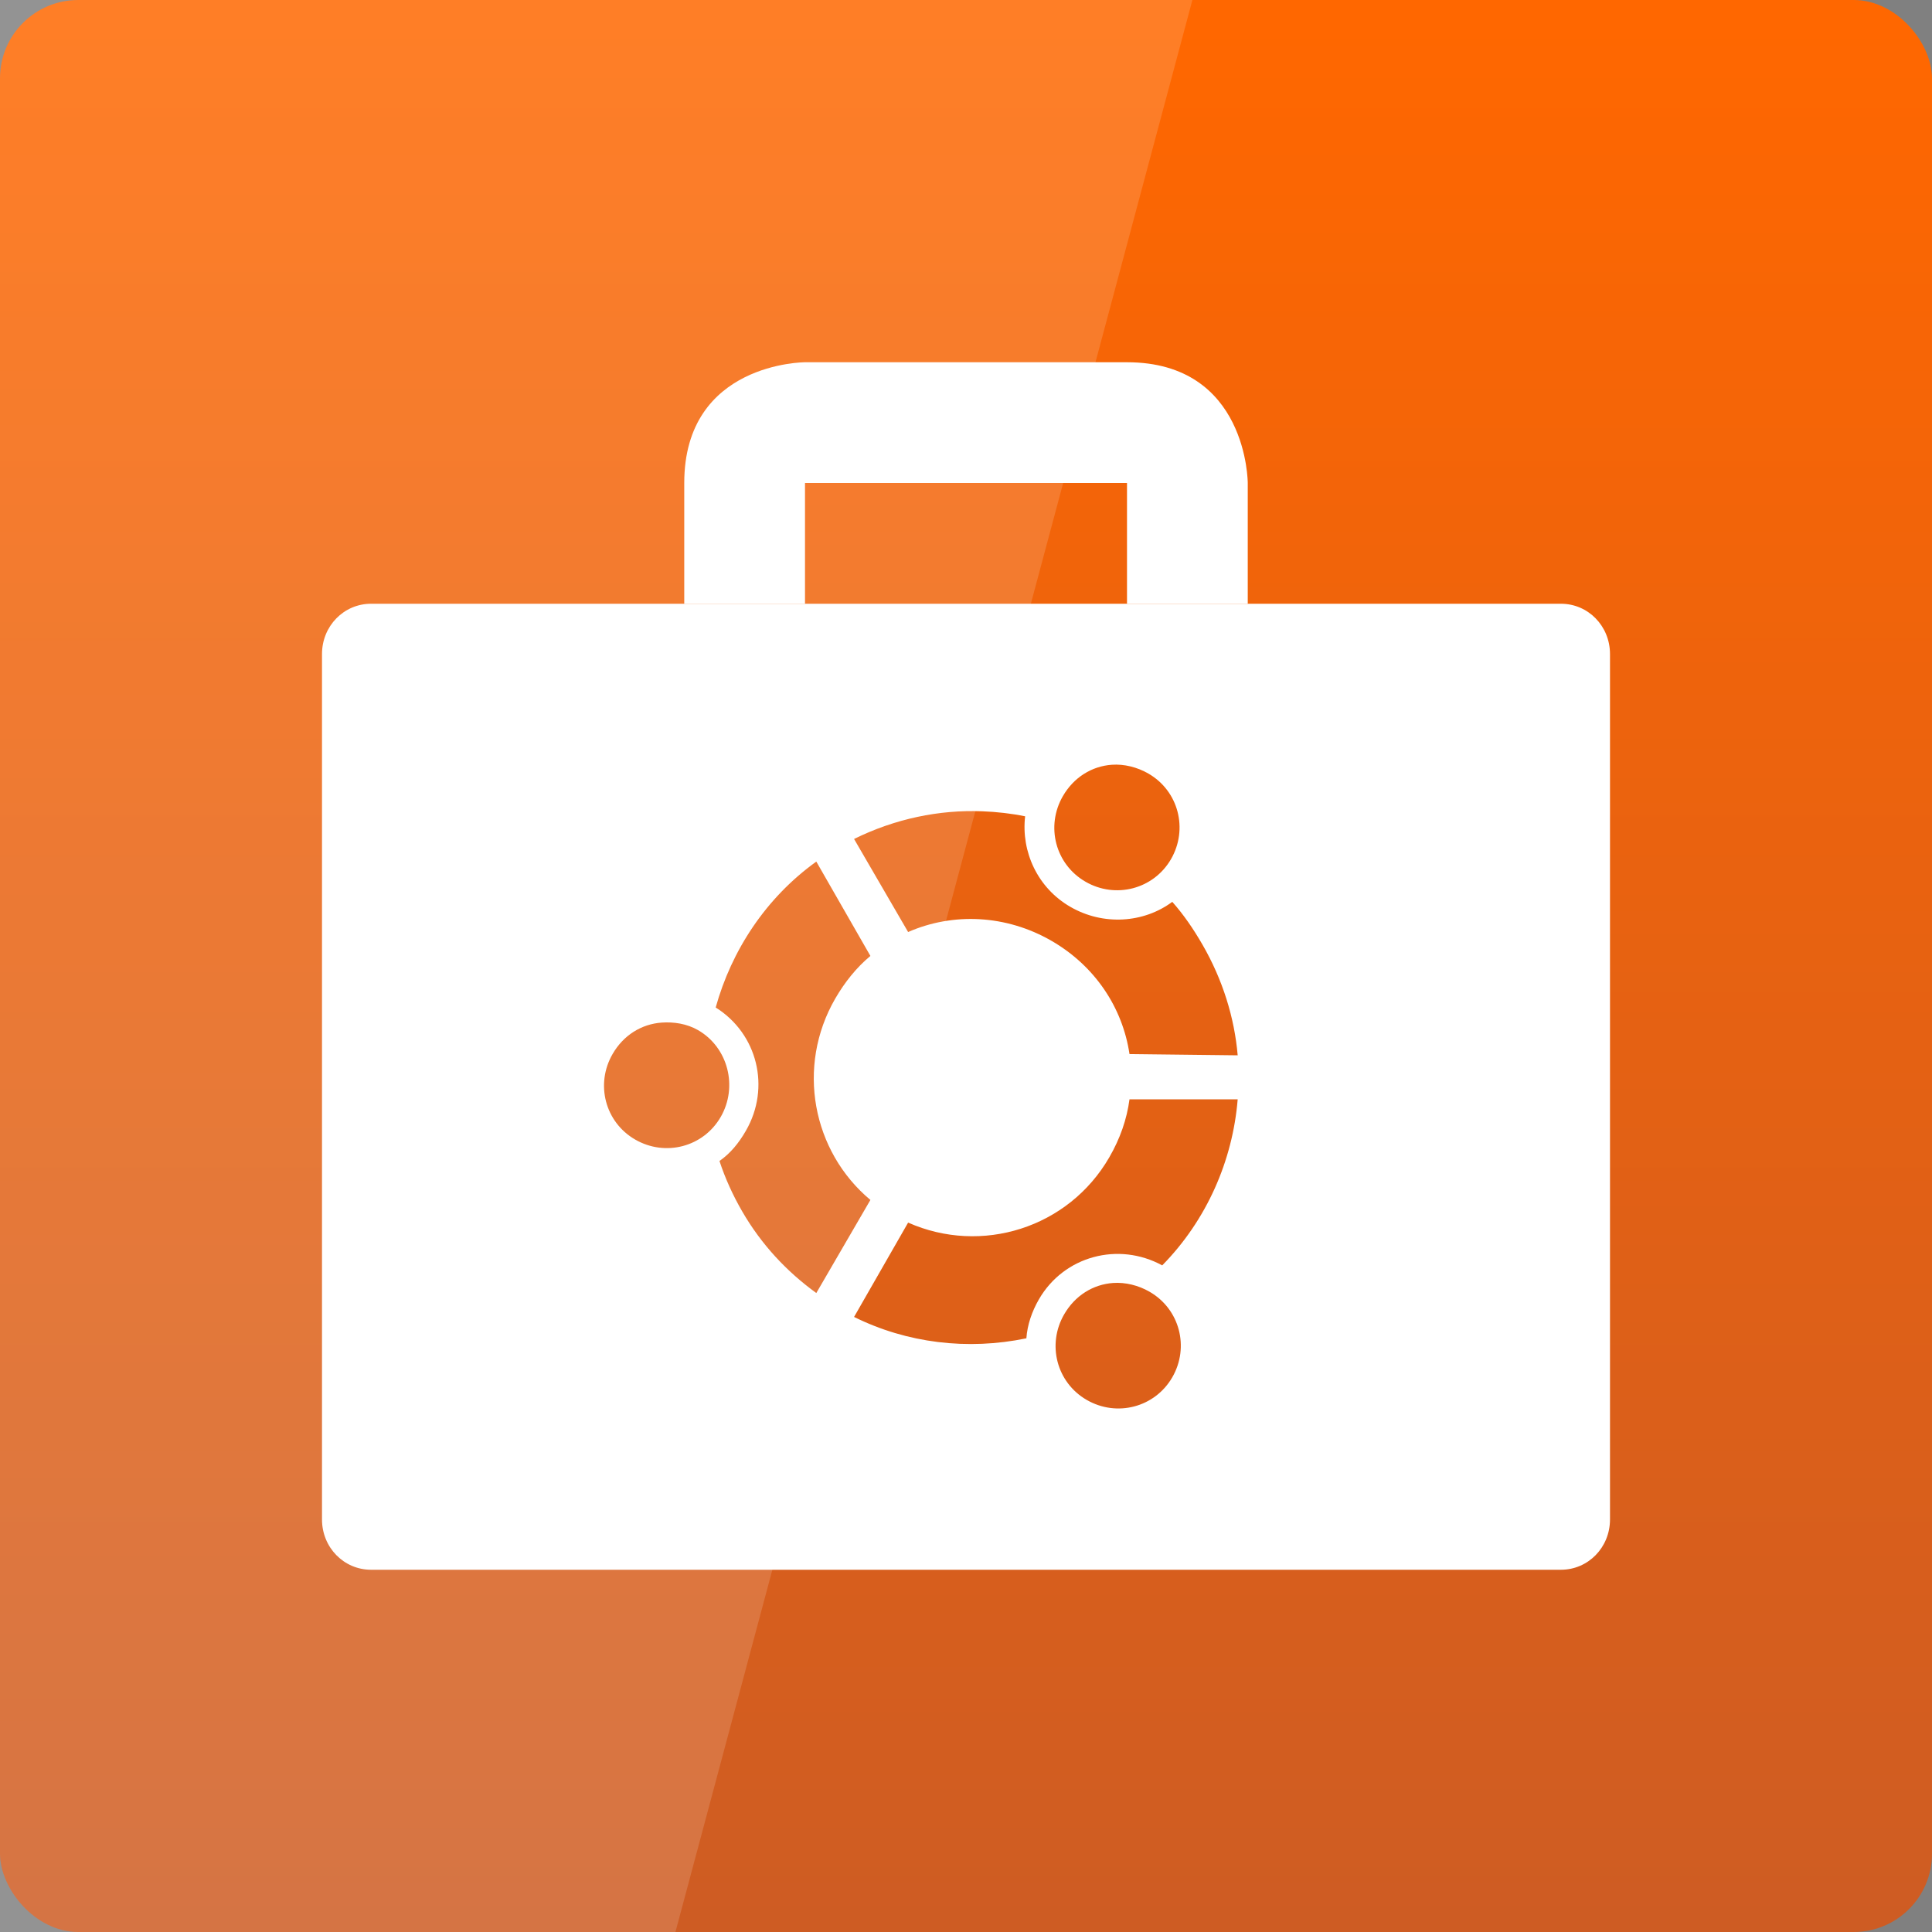 <?xml version="1.0" encoding="UTF-8" standalone="no"?>
<!-- Created with Inkscape (http://www.inkscape.org/) -->

<svg
   xmlns:dc="http://purl.org/dc/elements/1.1/"
   xmlns:cc="http://creativecommons.org/ns#"
   xmlns:rdf="http://www.w3.org/1999/02/22-rdf-syntax-ns#"
   xmlns:svg="http://www.w3.org/2000/svg"
   xmlns="http://www.w3.org/2000/svg"
   xmlns:xlink="http://www.w3.org/1999/xlink"
   xmlns:sodipodi="http://sodipodi.sourceforge.net/DTD/sodipodi-0.dtd"
   xmlns:inkscape="http://www.inkscape.org/namespaces/inkscape"
   width="48"
   height="48"
   id="svg2"
   version="1.1"
   inkscape:version="0.48.3.1 r9886"
   sodipodi:docname="software-center.svg">
  <rect width="100%" height="100%" fill="#808080" stroke="none"/>
  <defs
     id="defs4">
    <linearGradient
       id="linearGradient3880">
      <stop
         style="stop-color:#000000;stop-opacity:1;"
         offset="0"
         id="stop3882" />
      <stop
         style="stop-color:#ffffff;stop-opacity:1;"
         offset="1"
         id="stop3884" />
    </linearGradient>
    <linearGradient
       id="linearGradient3870">
      <stop
         style="stop-color:#000000;stop-opacity:0.473;"
         offset="0"
         id="stop3872" />
      <stop
         style="stop-color:#000000;stop-opacity:0;"
         offset="1"
         id="stop3874" />
    </linearGradient>
    <linearGradient
       id="linearGradient3795">
      <stop
         style="stop-color:#cd5c24;stop-opacity:1;"
         offset="0"
         id="stop3797" />
      <stop
         style="stop-color:#ff6700;stop-opacity:1;"
         offset="1"
         id="stop3799" />
    </linearGradient>
    <linearGradient
       inkscape:collect="always"
       id="linearGradient3914">
      <stop
         style="stop-color:#59b3e1;stop-opacity:1;"
         offset="0"
         id="stop3916" />
      <stop
         style="stop-color:#59b3e1;stop-opacity:0;"
         offset="1"
         id="stop3918" />
    </linearGradient>
    <linearGradient
       id="linearGradient3698">
      <stop
         id="stop3700"
         offset="0"
         style="stop-color:#96d0e1;stop-opacity:1" />
      <stop
         style="stop-color:#89b7e1;stop-opacity:1"
         offset="0.678"
         id="stop3706" />
      <stop
         id="stop3702"
         offset="1"
         style="stop-color:#699dd3;stop-opacity:1" />
    </linearGradient>
    <linearGradient
       id="linearGradient3708">
      <stop
         id="stop3710"
         offset="0"
         style="stop-color:#658db6;stop-opacity:1" />
      <stop
         style="stop-color:#527fab;stop-opacity:1;"
         offset="0.768"
         id="stop3716" />
      <stop
         id="stop3712"
         offset="1"
         style="stop-color:#4071a0;stop-opacity:1" />
    </linearGradient>
    <linearGradient
       id="linearGradient3750">
      <stop
         style="stop-color:#d0e2f1;stop-opacity:1"
         offset="0"
         id="stop3752" />
      <stop
         id="stop3756"
         offset="0.856"
         style="stop-color:#cadef0;stop-opacity:1" />
      <stop
         style="stop-color:#95bee3;stop-opacity:1"
         offset="1"
         id="stop3754" />
    </linearGradient>
    <linearGradient
       id="linearGradient3803">
      <stop
         id="stop3805"
         offset="0"
         style="stop-color:#d7def0;stop-opacity:1;" />
      <stop
         style="stop-color:#ffffff;stop-opacity:1"
         offset="0.5"
         id="stop3811" />
      <stop
         id="stop3807"
         offset="1"
         style="stop-color:#d5def0;stop-opacity:1" />
    </linearGradient>
    <linearGradient
       inkscape:collect="always"
       xlink:href="#linearGradient3914"
       id="linearGradient3920"
       x1="6.8"
       y1="25.062"
       x2="45.325"
       y2="25.062"
       gradientUnits="userSpaceOnUse" />
    <linearGradient
       inkscape:collect="always"
       xlink:href="#linearGradient3795"
       id="linearGradient3801"
       x1="23.204"
       y1="1053.158"
       x2="23.204"
       y2="1004.847"
       gradientUnits="userSpaceOnUse" />
    <linearGradient
       inkscape:collect="always"
       xlink:href="#linearGradient3635"
       id="linearGradient2962"
       gradientUnits="userSpaceOnUse"
       gradientTransform="matrix(0.339,0,0,0.339,6.337,1011.363)"
       x1="45.383"
       y1="0.028"
       x2="45.383"
       y2="93.817" />
    <linearGradient
       id="linearGradient3635">
      <stop
         style="stop-color:#ffffff;stop-opacity:1;"
         offset="0"
         id="stop3637" />
      <stop
         style="stop-color:#dcdcdc;stop-opacity:1;"
         offset="1"
         id="stop3639" />
    </linearGradient>
    <linearGradient
       inkscape:collect="always"
       xlink:href="#linearGradient3635"
       id="linearGradient3856"
       x1="23.664"
       y1="1026.549"
       x2="23.664"
       y2="1016.988"
       gradientUnits="userSpaceOnUse" />
    <linearGradient
       inkscape:collect="always"
       xlink:href="#linearGradient3635"
       id="linearGradient3864"
       x1="17.438"
       y1="1035.659"
       x2="-3.536"
       y2="1062.284"
       gradientUnits="userSpaceOnUse" />
    <linearGradient
       inkscape:collect="always"
       xlink:href="#linearGradient3870"
       id="linearGradient3876"
       x1="23.412"
       y1="96.142"
       x2="23.412"
       y2="-0.222"
       gradientUnits="userSpaceOnUse" />
    <linearGradient
       inkscape:collect="always"
       xlink:href="#linearGradient3880"
       id="linearGradient3886"
       x1="23.895"
       y1="55.435"
       x2="23.895"
       y2="30.676"
       gradientUnits="userSpaceOnUse" />
  </defs>
  <sodipodi:namedview
     id="base"
     pagecolor="#ffffff"
     bordercolor="#666666"
     borderopacity="1.0"
     inkscape:pageopacity="0.0"
     inkscape:pageshadow="2"
     inkscape:zoom="8.0000002"
     inkscape:cx="7.81121"
     inkscape:cy="18.018373"
     inkscape:document-units="px"
     inkscape:current-layer="layer1"
     showgrid="true"
     inkscape:window-width="1280"
     inkscape:window-height="721"
     inkscape:window-x="0"
     inkscape:window-y="22"
     inkscape:window-maximized="1"
     showguides="true"
     inkscape:guide-bbox="true">
    <inkscape:grid
       type="xygrid"
       id="grid3011" />
  </sodipodi:namedview>
  <g
     inkscape:label="Capa 1"
     inkscape:groupmode="layer"
     id="layer1"
     transform="translate(0,-1004.362)">
    <rect
       style="fill:url(#linearGradient3801);fill-opacity:1;stroke:none"
       id="rect2991"
       width="48"
       height="48"
       x="0"
       y="1004.362"
       ry="1.945" />
    <path
       style="fill:#ffffff;stroke:none;fill-opacity:1;opacity:0.15"
       d="M 0 0 L 0 48 L 16.781 48 L 29.625 0 L 0 0 z "
       transform="translate(0,1004.362)"
       id="rect3790" />
    <path
       style="fill:#2e3436;fill-opacity:1;stroke:none"
       d="m -144.87,1005.755 c -0.039,0 -0.058,0.014 -0.058,0.014 0,0 -7.461,0.536 -7.791,0.577 -0.33,0.041 -0.418,0.447 -0.418,0.447 l -0.404,6.146 2.482,-0.245 c 0,0 0.317,-2.937 0.317,-3.39 0,-0.454 0.115,-0.779 0.115,-0.779 0,0 2.642,-0.159 2.972,-0.159 0.33,0 0.173,0.577 0.173,0.577 l -0.317,3.607 2.799,-0.188 c 0,0 0.476,-5.695 0.476,-6.189 0,-0.371 -0.23,-0.418 -0.346,-0.418 z m 3.751,1.731 c -0.925,0.04 -1.398,0.165 -2.159,0.159 l -0.13,2.438 1.236,-0.159 c 0.752,-0.286 0.418,1.659 0.418,1.659 l -0.058,0.447 2.741,-0.245 0.231,-3.333 c -0.124,-1.058 -0.135,-0.913 -1.356,-0.967 -0.305,-0.013 -0.615,-0.013 -0.923,0 z m 3.712,5.269 -24,2 -1.005,19.472 4.005,0.528 0,-6 3.032,0.358 0,6.074 17.968,2.568 0,-25 z m 2,0 0.03,25 3.97,-4 -1,-18 -3,-3 z"
       id="path27258-4"
       inkscape:connector-curvature="0"
       sodipodi:nodetypes="ccccccscscccscccccccccccccccccccccccccccc" />
    <path
       style="fill:#ffffff;fill-opacity:1;stroke:none"
       d="M 9.219 15 C 8.543 15 8 15.553 8 16.25 L 8 37.75 C 8 38.447 8.543 39 9.219 39 L 38.781 39 C 39.457 39 40 38.447 40 37.75 L 40 16.25 C 40 15.553 39.457 15 38.781 15 L 9.219 15 z M 27.625 19 C 27.925 18.979 28.251 19.057 28.531 19.219 C 29.279 19.65 29.525 20.596 29.094 21.344 C 28.662 22.091 27.716 22.338 26.969 21.906 C 26.221 21.475 25.975 20.529 26.406 19.781 C 26.676 19.314 27.124 19.035 27.625 19 z M 24.406 20.156 C 24.763 20.17 25.12 20.21 25.469 20.281 C 25.367 21.161 25.778 22.061 26.594 22.531 C 27.409 23.002 28.414 22.935 29.125 22.406 C 29.413 22.732 29.649 23.078 29.875 23.469 C 30.376 24.337 30.67 25.282 30.75 26.219 L 28.062 26.188 C 27.891 25.039 27.209 24.001 26.125 23.375 C 24.994 22.722 23.673 22.668 22.562 23.156 L 21.219 20.844 C 22.237 20.341 23.335 20.114 24.406 20.156 z M 20.281 21.406 L 21.625 23.75 C 21.278 24.039 20.989 24.399 20.75 24.812 C 19.777 26.498 20.18 28.606 21.625 29.812 L 20.281 32.125 C 19.551 31.596 18.918 30.925 18.438 30.094 C 18.204 29.689 18.015 29.271 17.875 28.844 C 18.146 28.657 18.356 28.398 18.531 28.094 C 19.15 27.023 18.822 25.682 17.781 25.031 C 18.173 23.618 19.023 22.311 20.281 21.406 z M 16.438 25.406 C 16.738 25.385 17.063 25.432 17.344 25.594 C 18.091 26.025 18.338 27.002 17.906 27.75 C 17.475 28.498 16.529 28.744 15.781 28.312 C 15.033 27.881 14.787 26.935 15.219 26.188 C 15.488 25.72 15.937 25.442 16.438 25.406 z M 28.062 27.312 L 30.75 27.312 C 30.626 28.838 29.977 30.318 28.875 31.438 C 27.788 30.845 26.435 31.203 25.812 32.281 C 25.634 32.59 25.524 32.917 25.5 33.25 C 24.038 33.553 22.532 33.37 21.219 32.719 L 22.562 30.375 C 24.382 31.182 26.545 30.513 27.562 28.75 C 27.828 28.29 27.996 27.809 28.062 27.312 z M 27.656 31.875 C 27.957 31.854 28.282 31.932 28.562 32.094 C 29.31 32.525 29.557 33.471 29.125 34.219 C 28.693 34.966 27.748 35.213 27 34.781 C 26.252 34.35 26.006 33.404 26.438 32.656 C 26.707 32.189 27.156 31.91 27.656 31.875 z "
       transform="translate(0,1004.362)"
       id="rect3024" />
    <path
       style="fill:#ffffff;fill-opacity:1;stroke:none"
       d="m 20,1019.362 0,-3 8,0 0,3 3,0 0,-3 c 0,0 0,-3 -3,-3 -2.909,0 -8,0 -8,0 0,0 -3,0 -3,3 0,2.909 0,3 0,3 z"
       id="path3794"
       inkscape:connector-curvature="0"
       sodipodi:nodetypes="ccccccscscc" />
  </g>
</svg>
